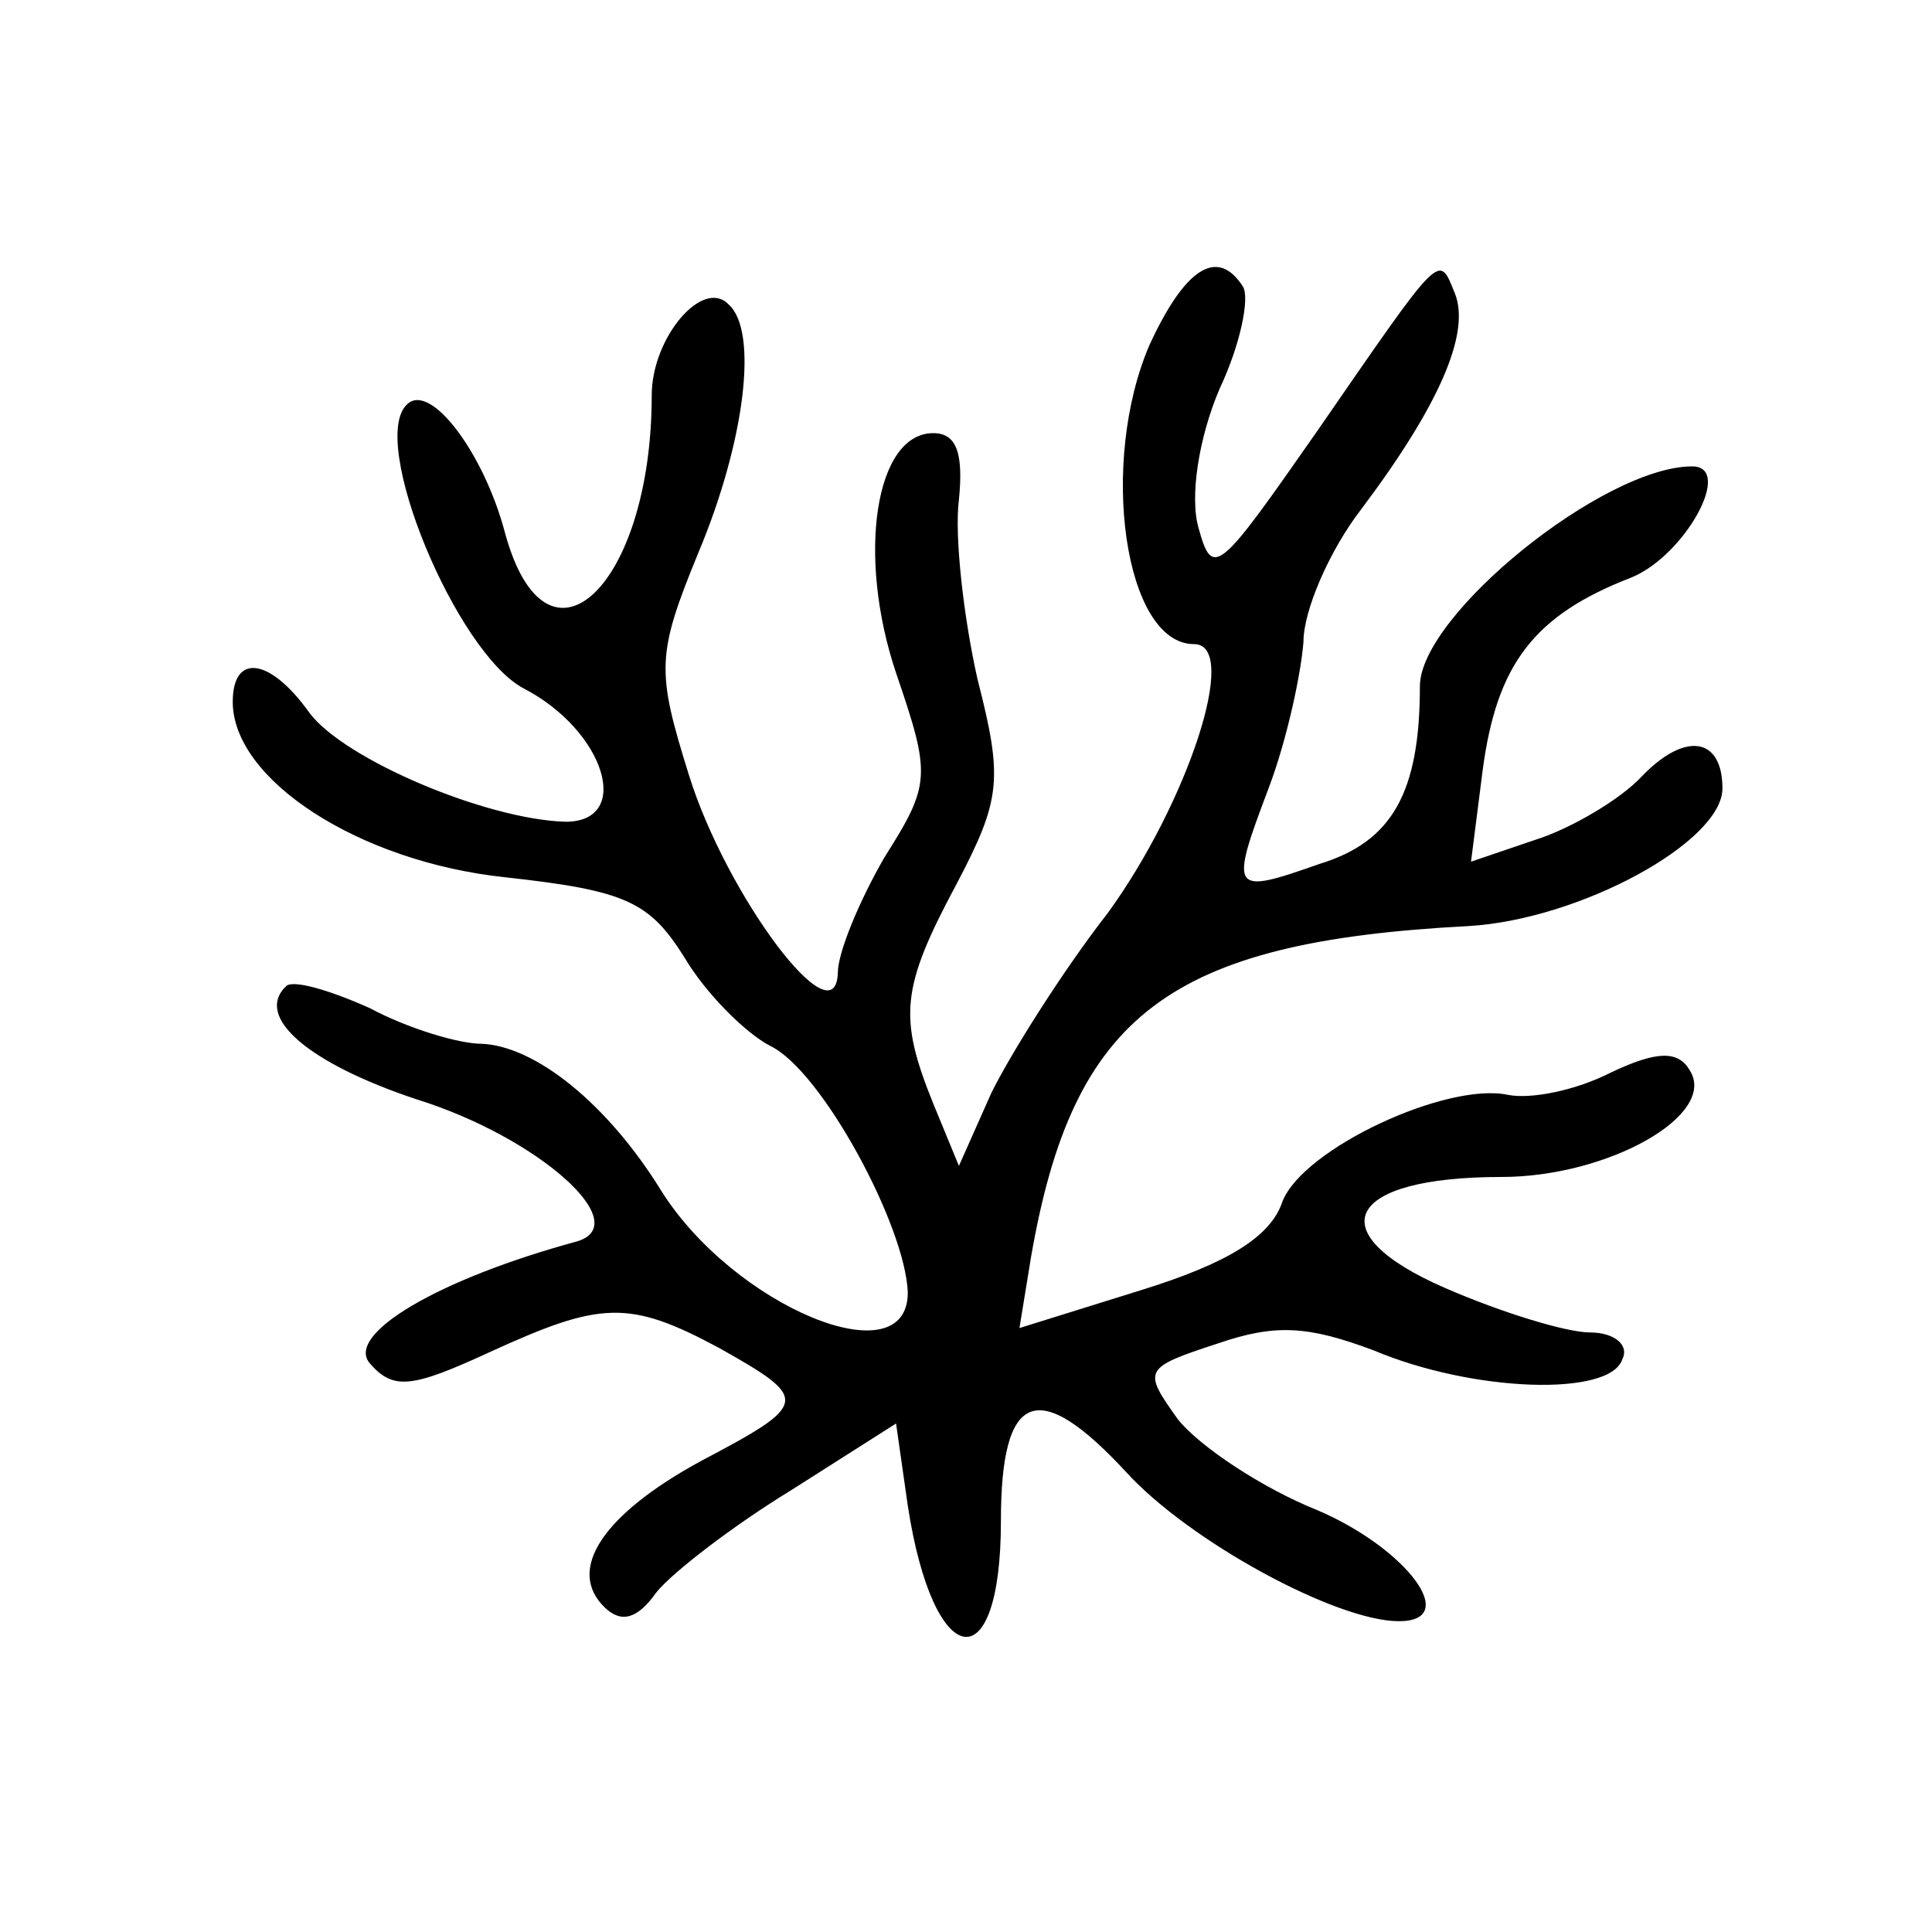 <svg width="15" height="15" viewBox="0 0 15 15" fill="none" xmlns="http://www.w3.org/2000/svg">
<path d="M8.927 2.673C8.53 3.587 8.728 5.001 9.271 5.001C9.632 5.001 9.216 6.242 8.602 7.087C8.24 7.552 7.843 8.19 7.698 8.483L7.445 9.052L7.246 8.569C6.975 7.897 6.993 7.673 7.427 6.863C7.771 6.207 7.789 6.052 7.59 5.276C7.481 4.794 7.409 4.156 7.445 3.88C7.481 3.518 7.427 3.363 7.246 3.363C6.795 3.363 6.65 4.311 6.957 5.225C7.228 6.018 7.228 6.087 6.867 6.656C6.668 7.001 6.505 7.397 6.505 7.552C6.487 8.087 5.638 6.949 5.349 6.018C5.096 5.207 5.096 5.087 5.421 4.294C5.783 3.432 5.891 2.569 5.656 2.363C5.457 2.156 5.06 2.621 5.06 3.069C5.06 4.552 4.246 5.328 3.921 4.138C3.758 3.518 3.343 2.966 3.162 3.138C2.855 3.414 3.542 5.069 4.066 5.345C4.698 5.673 4.915 6.38 4.391 6.38C3.777 6.363 2.674 5.897 2.403 5.535C2.096 5.104 1.807 5.069 1.807 5.449C1.807 6.052 2.783 6.69 3.921 6.811C4.861 6.914 5.042 7.001 5.313 7.432C5.475 7.707 5.783 8.018 5.981 8.121C6.379 8.311 7.03 9.518 7.048 10.035C7.048 10.707 5.692 10.138 5.132 9.242C4.716 8.569 4.156 8.121 3.74 8.104C3.56 8.104 3.162 7.983 2.873 7.828C2.566 7.69 2.277 7.604 2.222 7.656C1.969 7.897 2.403 8.259 3.234 8.535C4.174 8.828 4.933 9.501 4.481 9.638C3.397 9.932 2.674 10.363 2.873 10.587C3.054 10.794 3.198 10.776 3.795 10.501C4.662 10.104 4.879 10.087 5.584 10.466C6.289 10.863 6.289 10.897 5.439 11.345C4.68 11.759 4.391 12.19 4.698 12.483C4.825 12.604 4.951 12.569 5.096 12.363C5.222 12.207 5.692 11.845 6.144 11.569L6.957 11.052L7.048 11.69C7.246 12.983 7.771 13.069 7.771 11.811C7.771 10.794 8.06 10.69 8.746 11.432C9.234 11.966 10.373 12.587 10.861 12.587C11.349 12.587 10.915 12.018 10.228 11.725C9.795 11.552 9.307 11.225 9.144 11.018C8.873 10.638 8.873 10.621 9.451 10.432C9.903 10.276 10.156 10.294 10.662 10.483C11.439 10.811 12.505 10.845 12.596 10.552C12.65 10.449 12.542 10.345 12.343 10.345C12.162 10.345 11.656 10.19 11.222 10.001C10.228 9.569 10.445 9.138 11.656 9.138C12.487 9.138 13.337 8.656 13.12 8.311C13.03 8.156 12.867 8.156 12.505 8.328C12.234 8.466 11.891 8.535 11.71 8.501C11.24 8.397 10.12 8.914 9.957 9.328C9.867 9.604 9.524 9.811 8.855 10.018L7.915 10.311L8.005 9.759C8.331 7.88 9.072 7.311 11.403 7.19C12.271 7.138 13.373 6.535 13.373 6.121C13.373 5.725 13.084 5.673 12.74 6.035C12.578 6.207 12.198 6.432 11.927 6.518L11.421 6.69L11.511 5.983C11.62 5.156 11.909 4.776 12.668 4.483C13.084 4.311 13.463 3.621 13.138 3.621C12.451 3.621 11.024 4.776 11.024 5.328C11.024 6.156 10.807 6.535 10.246 6.707C9.56 6.949 9.542 6.932 9.849 6.121C9.993 5.742 10.102 5.225 10.12 4.983C10.12 4.742 10.319 4.276 10.572 3.949C11.168 3.156 11.421 2.587 11.295 2.276C11.168 1.966 11.204 1.932 10.228 3.345C9.469 4.432 9.415 4.501 9.307 4.104C9.234 3.863 9.307 3.397 9.469 3.018C9.632 2.673 9.704 2.311 9.65 2.225C9.451 1.914 9.198 2.087 8.927 2.673Z" fill="black"/>
</svg>
